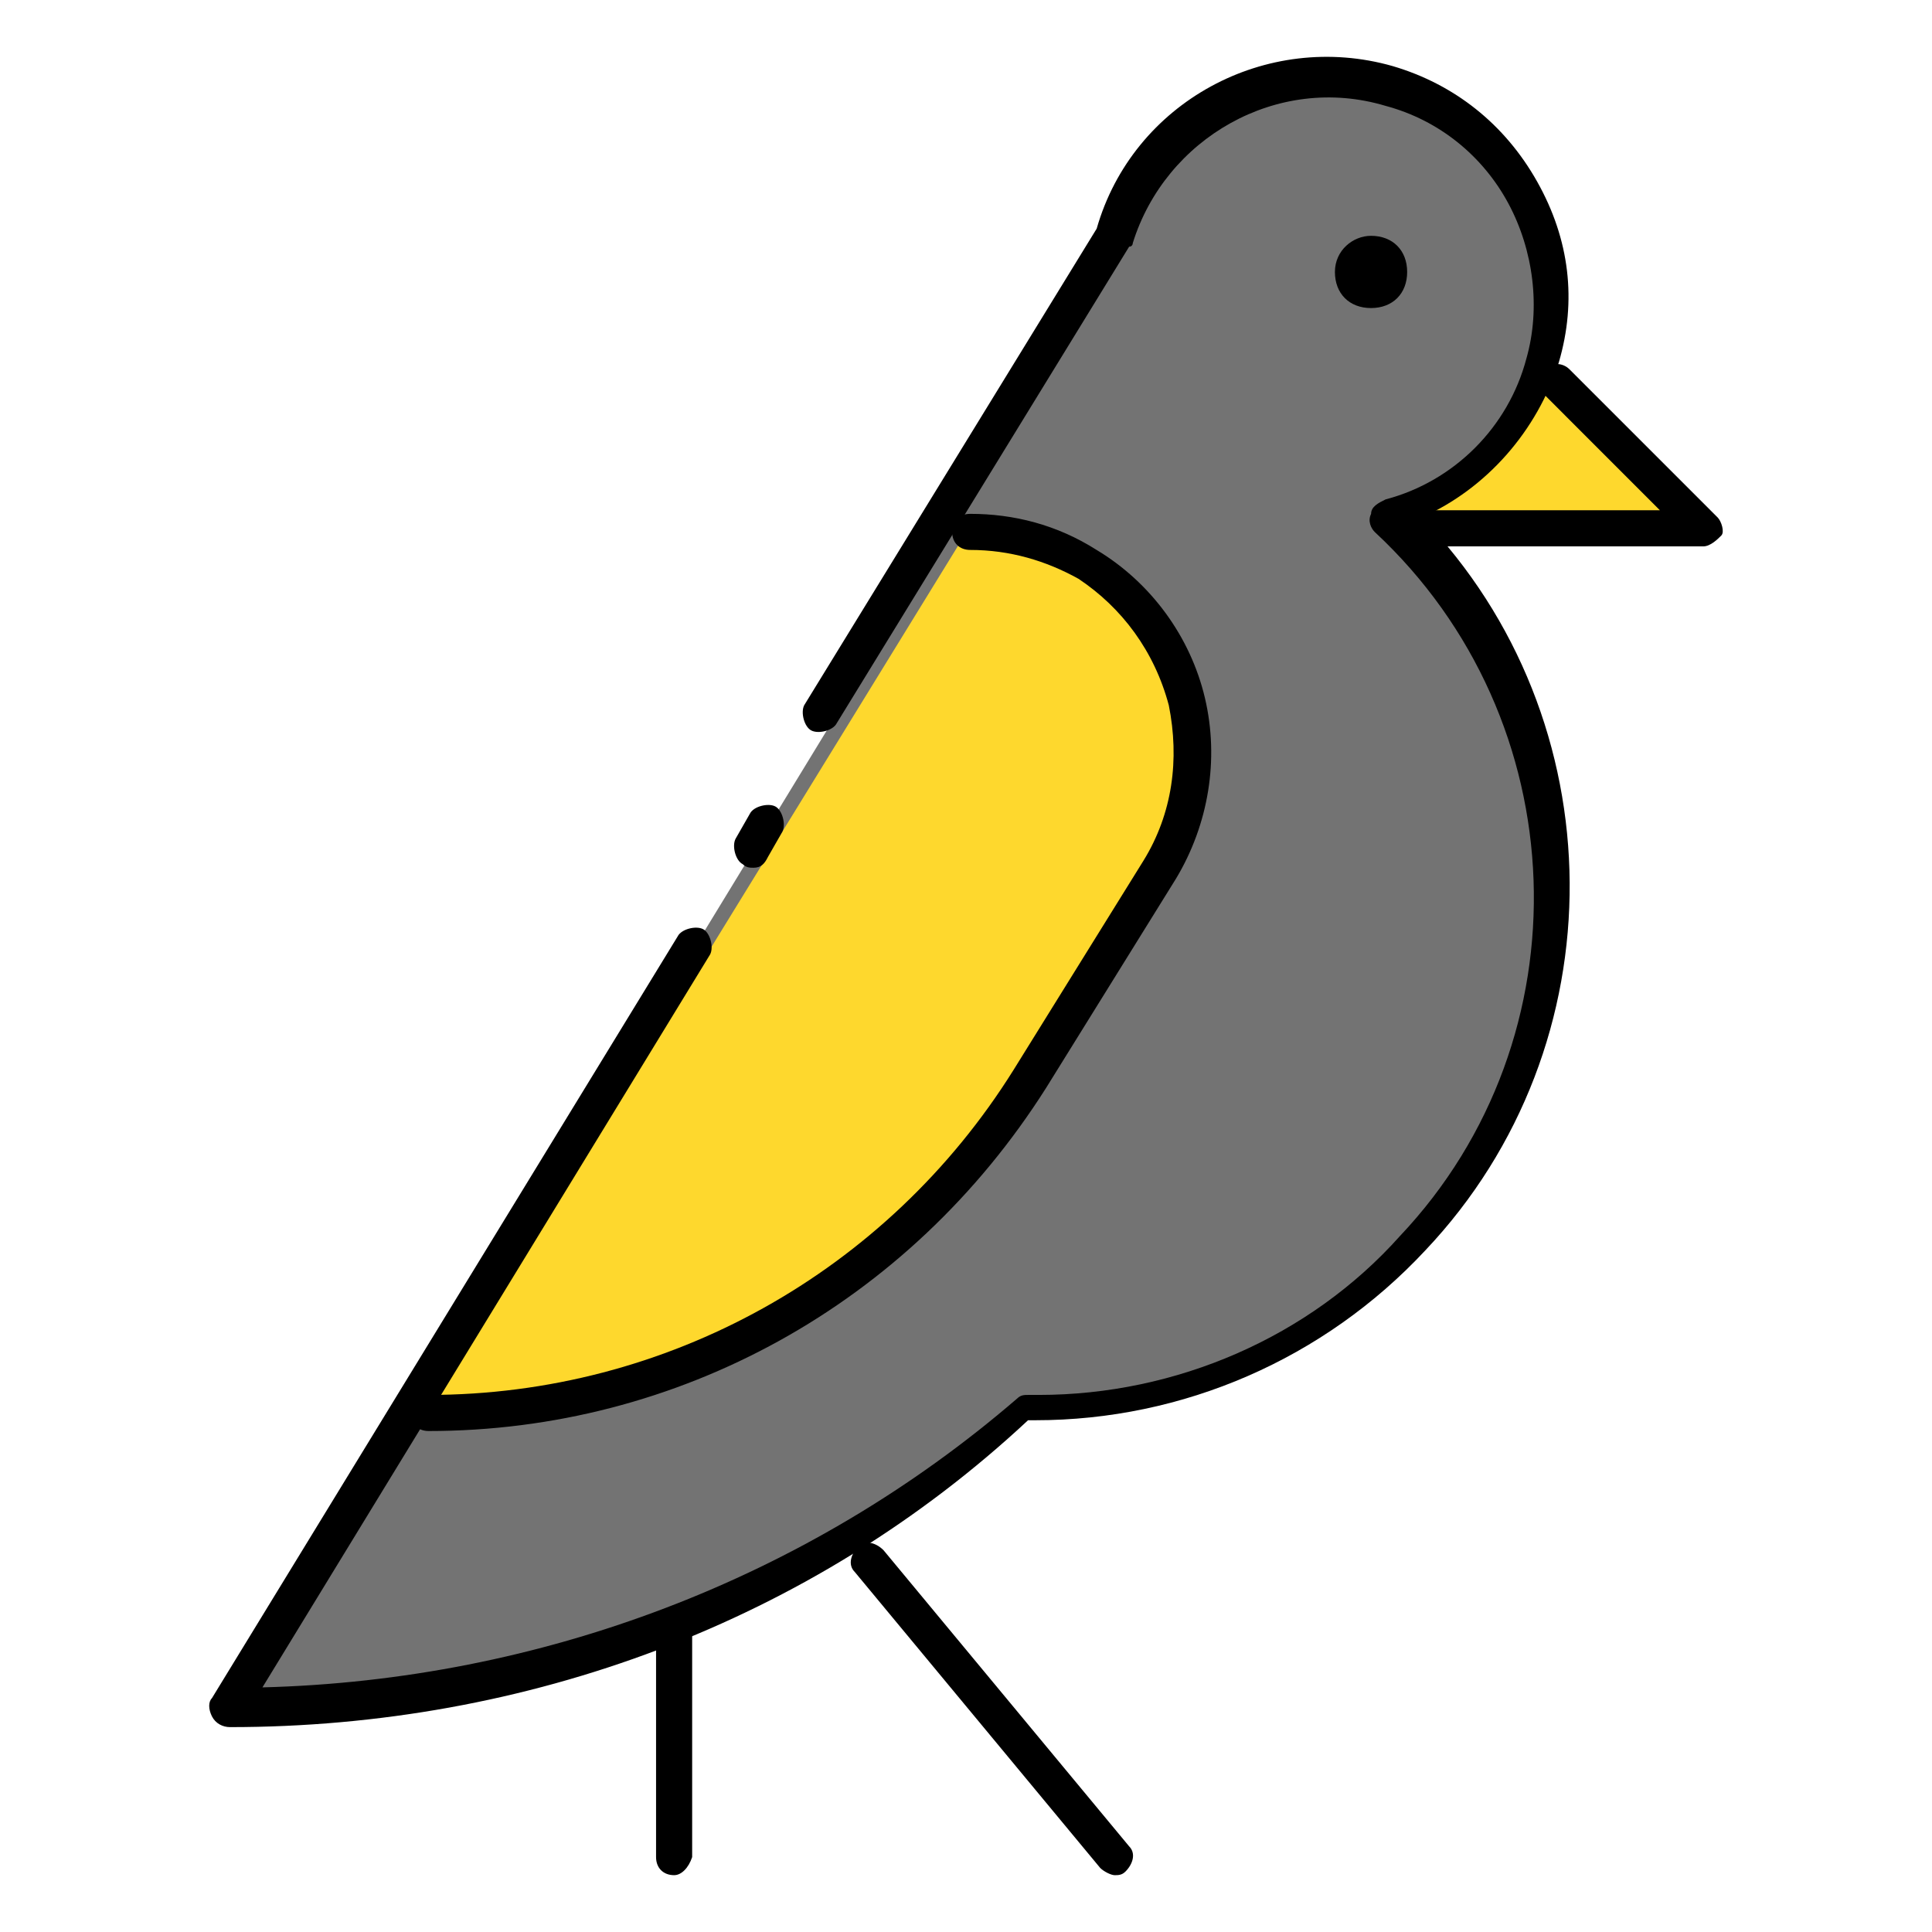 <?xml version="1.0" encoding="utf-8"?>
<!-- Generator: Adobe Illustrator 16.0.0, SVG Export Plug-In . SVG Version: 6.00 Build 0)  -->
<!DOCTYPE svg PUBLIC "-//W3C//DTD SVG 1.1//EN" "http://www.w3.org/Graphics/SVG/1.1/DTD/svg11.dtd">
<svg version="1.1" id="Layer_1" xmlns="http://www.w3.org/2000/svg" xmlns:xlink="http://www.w3.org/1999/xlink" x="0px" y="0px"
	 width="85px" height="85px" viewBox="0 0 85 85" enable-background="new 0 0 85 85" xml:space="preserve">
<title>Asset 59</title>
<g id="Layer_2">
	<g id="Layer_1-2">
		<path fill="#737373" d="M49.358,10.851c1.43-5.242,6.832-8.102,12.074-6.672s8.102,6.83,6.672,12.072
			c-0.953,3.338-3.494,5.879-6.832,6.674c9.215,8.578,9.691,22.875,1.113,32.09c-4.291,4.605-10.326,7.148-16.521,7.148h-0.637
			c-9.85,8.42-22.24,13.025-35.109,13.025l0,0L49.358,10.851z"/>
		<path fill="#FED82D" d="M18.696,62.164L18.696,62.164c10.803,0,20.812-5.561,26.373-14.615l5.719-9.213
			c2.859-4.606,1.43-10.645-3.178-13.504c-1.588-0.953-3.336-1.43-5.084-1.43l0,0L18.696,62.164L18.696,62.164z M68.421,16.888
			l6.514,6.515H61.909L68.421,16.888z"/>
		<path d="M10.118,75.986c-0.317,0-0.635-0.158-0.795-0.477c-0.158-0.318-0.158-0.637,0-0.795l20.494-33.52
			c0.158-0.318,0.795-0.477,1.111-0.318c0.316,0.16,0.479,0.795,0.316,1.112l-19.698,32.25c12.233-0.316,23.989-4.766,33.204-12.709
			c0.158-0.158,0.318-0.158,0.477-0.158h0.477c6.037,0,11.916-2.541,15.887-6.99c8.262-8.736,7.785-22.717-1.111-30.978
			c-0.158-0.159-0.316-0.478-0.158-0.795c0-0.317,0.316-0.478,0.635-0.635c3.02-0.796,5.402-3.179,6.197-6.196
			c0.635-2.225,0.316-4.766-0.795-6.831s-3.02-3.653-5.402-4.289c-4.766-1.43-9.689,1.431-11.119,6.037c0,0,0,0.158-0.16,0.158
			L36.81,31.823c-0.158,0.317-0.795,0.478-1.111,0.317c-0.318-0.159-0.479-0.795-0.318-1.112l12.869-20.97
			c1.588-5.561,7.467-8.737,13.025-7.149c2.701,0.796,4.926,2.542,6.355,5.085c1.43,2.541,1.746,5.241,0.953,7.942
			c-0.953,3.019-3.178,5.562-6.037,6.831c8.578,8.896,8.736,23.194,0.158,32.249c-4.447,4.768-10.645,7.469-17.156,7.469h-0.318
			C35.696,71.379,23.146,75.986,10.118,75.986z M33.153,38.177c-0.158,0-0.316,0-0.479-0.159c-0.314-0.159-0.477-0.794-0.314-1.112
			l0.635-1.111c0.158-0.317,0.795-0.477,1.111-0.317s0.477,0.795,0.316,1.112l-0.635,1.111
			C33.63,38.017,33.472,38.177,33.153,38.177z"/>
		<path d="M60.319,10.375c0.953,0,1.59,0.637,1.59,1.59s-0.637,1.588-1.59,1.588s-1.588-0.635-1.588-1.588
			S59.526,10.375,60.319,10.375z"/>
		<path d="M49.04,82.5c-0.158,0-0.477-0.16-0.635-0.318L37.603,69.156c-0.318-0.318-0.158-0.795,0.158-1.113
			c0.318-0.316,0.795-0.158,1.111,0.16l10.803,13.025c0.318,0.318,0.16,0.793-0.158,1.111C49.358,82.5,49.2,82.5,49.04,82.5z
			 M29.659,82.5c-0.477,0-0.795-0.318-0.795-0.795V71.697c0-0.479,0.316-0.795,0.795-0.795c0.477,0,0.793,0.316,0.793,0.795v10.008
			C30.294,82.182,29.978,82.5,29.659,82.5z M18.856,62.959c-0.477,0-0.795-0.318-0.795-0.795s0.318-0.793,0.795-0.793l0,0l0,0
			c10.484,0,20.176-5.402,25.736-14.299l5.721-9.214c1.27-2.063,1.588-4.446,1.109-6.831c-0.635-2.383-2.062-4.289-3.971-5.561
			c-1.43-0.795-3.018-1.271-4.766-1.271c-0.477,0-0.795-0.317-0.795-0.794s0.318-0.794,0.795-0.794l0,0
			c1.906,0,3.812,0.476,5.561,1.588c2.383,1.431,4.129,3.812,4.766,6.515c0.637,2.701,0.158,5.561-1.27,7.942l-5.719,9.213
			C39.985,57.398,29.817,62.959,18.856,62.959z M74.935,24.039H61.909c-0.477,0-0.795-0.318-0.795-0.796s0.316-0.794,0.795-0.794
			h11.119l-5.082-5.084c-0.318-0.316-0.318-0.794,0-1.111c0.316-0.317,0.793-0.317,1.111,0l6.514,6.514
			c0.158,0.158,0.316,0.636,0.158,0.794C75.571,23.72,75.253,24.039,74.935,24.039z"/>
	</g>
</g>
</svg>
